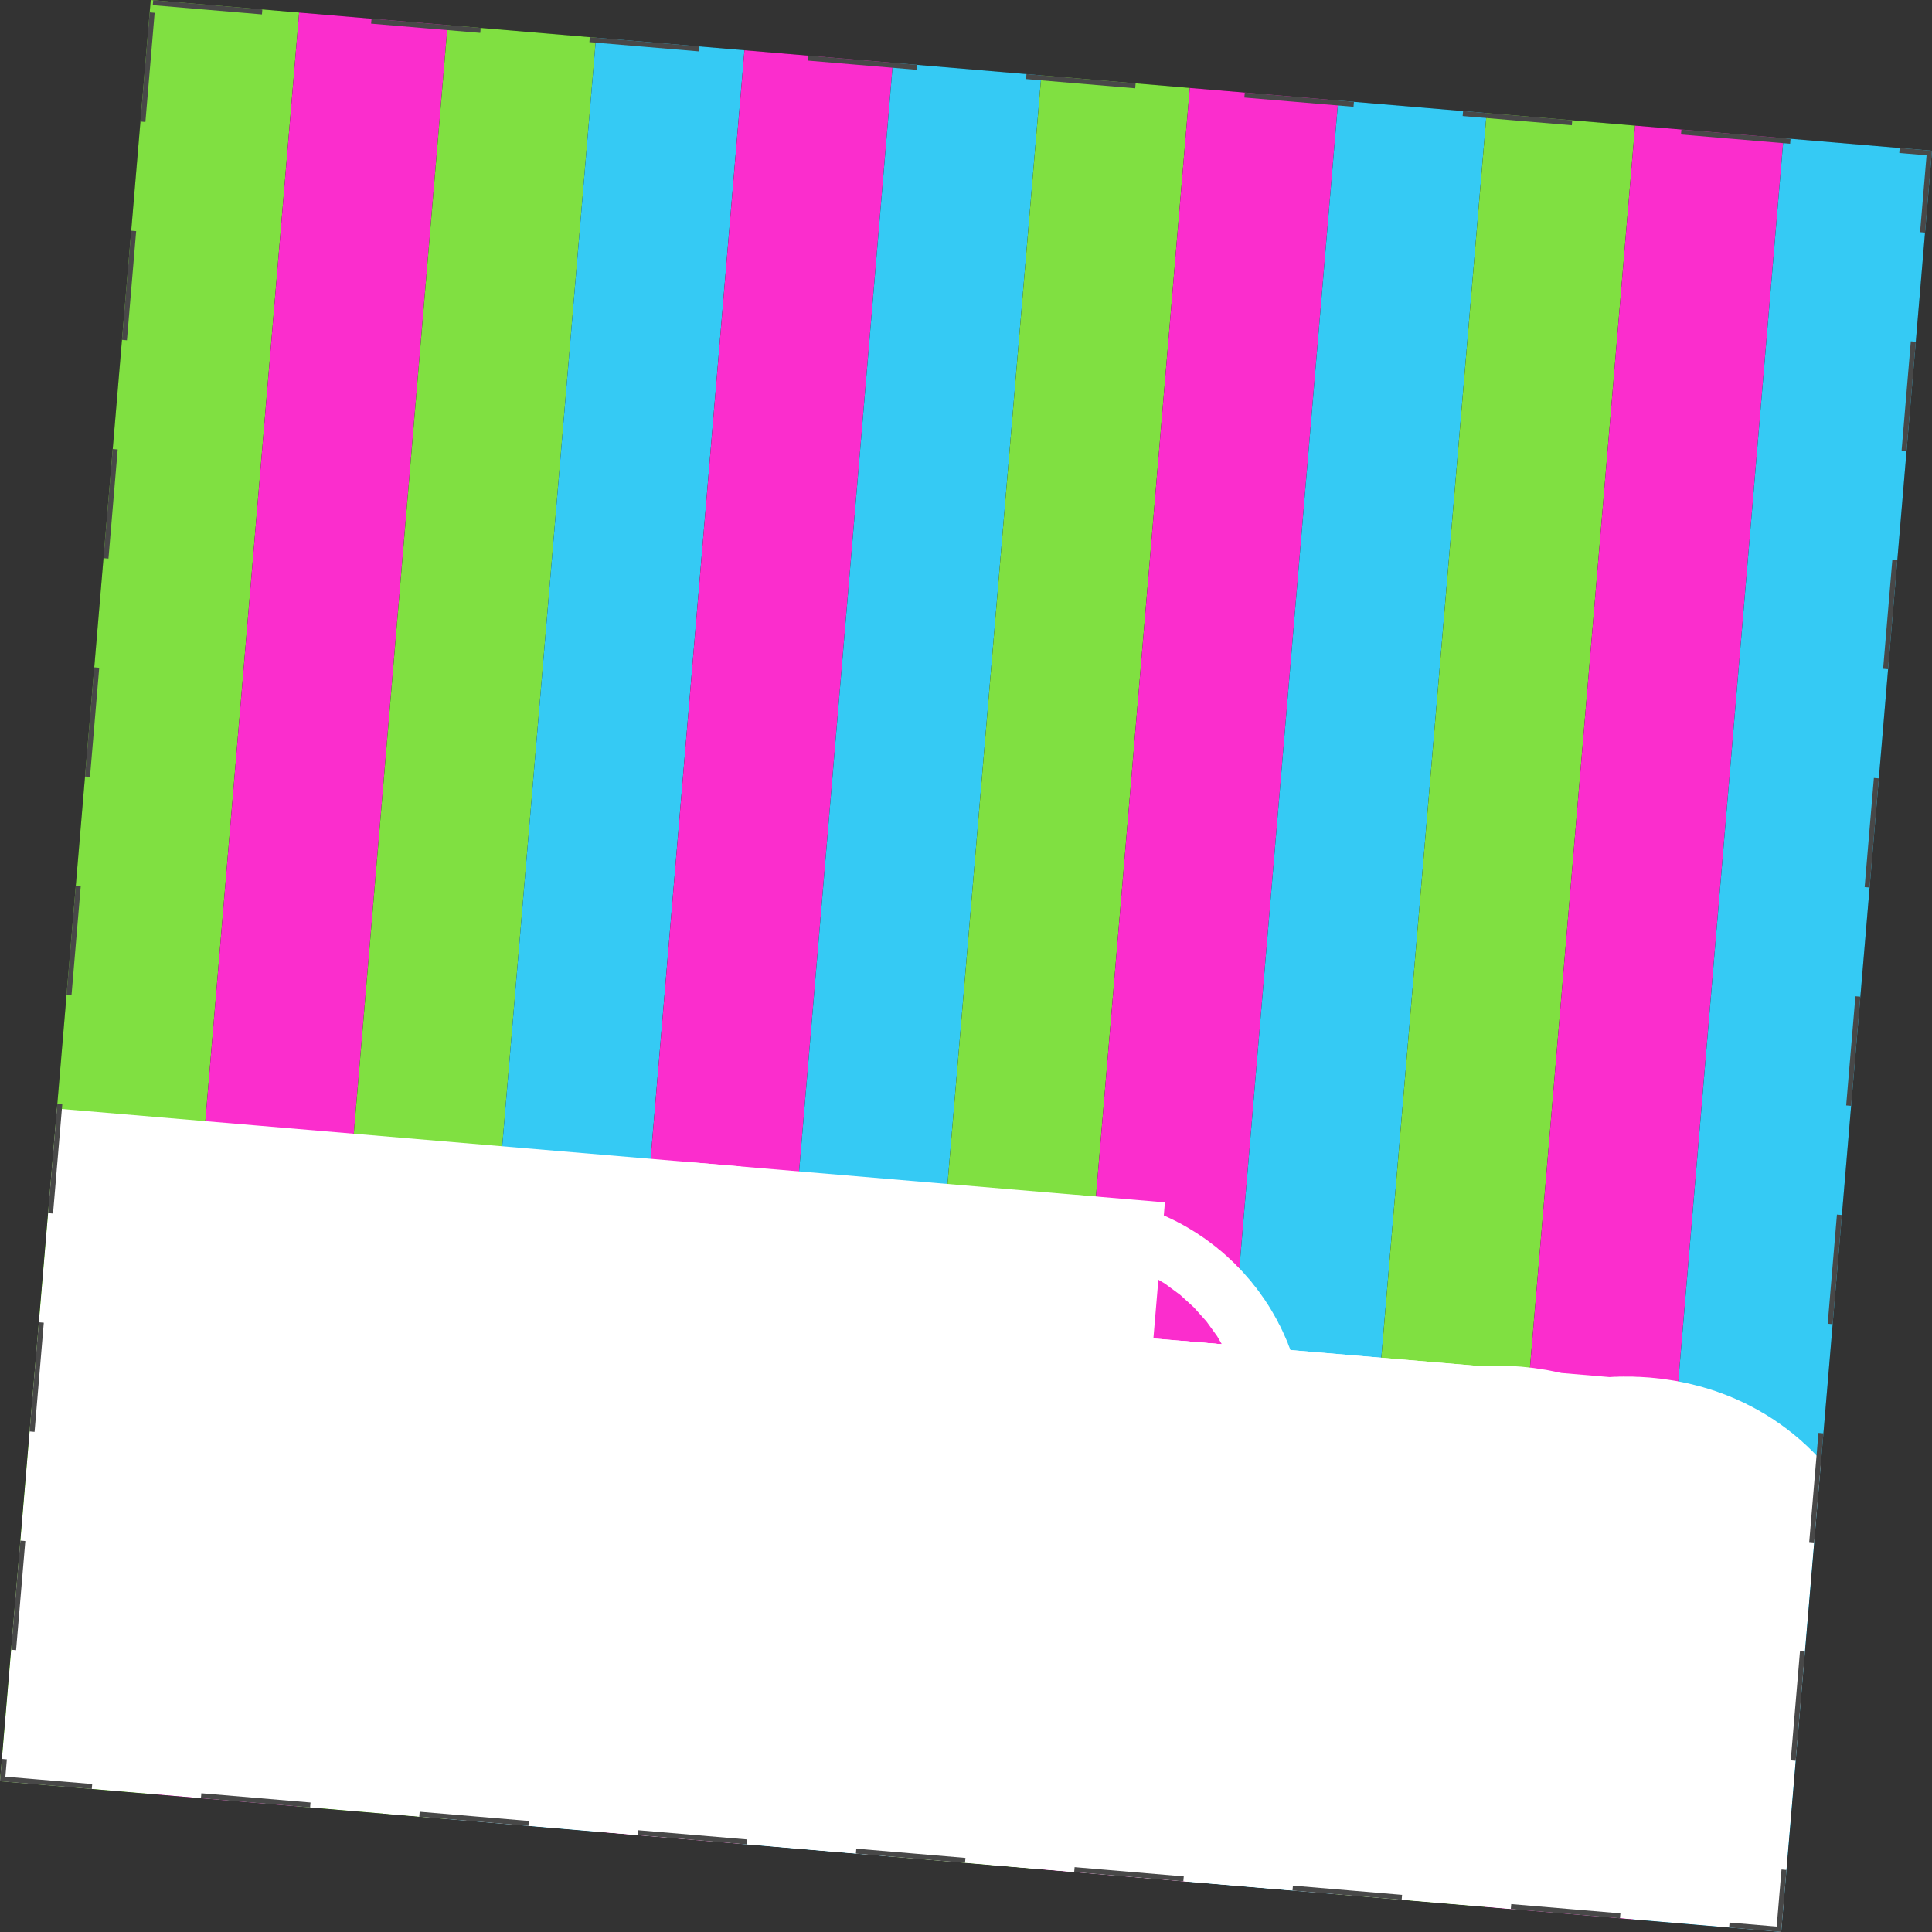 <svg width="388" height="388" viewBox="0 0 388 388" fill="none" xmlns="http://www.w3.org/2000/svg">
<rect x="0" y="0" width="388" height="388" fill="#333333" stroke="none"/>
<g clip-path="url(#clip0_395_7)">
<rect x="30.27" width="359" height="359" transform="rotate(4.837 30.27 0)" fill="#161616"/>
<rect x="30.27" width="29.917" height="359" transform="rotate(4.837 30.27 0)" fill="#80E041"/>
<rect x="60.08" y="2.522" width="29.917" height="359" transform="rotate(4.837 60.08 2.522)" fill="#FB2DCD"/>
<rect x="89.891" y="5.045" width="29.917" height="359" transform="rotate(4.837 89.891 5.045)" fill="#80E041"/>
<rect x="119.699" y="7.567" width="29.917" height="359" transform="rotate(4.837 119.699 7.567)" fill="#35CAF4"/>
<rect x="149.51" y="10.09" width="29.917" height="359" transform="rotate(4.837 149.51 10.09)" fill="#FB2DCD"/>
<rect x="179.32" y="12.612" width="29.917" height="359" transform="rotate(4.837 179.32 12.612)" fill="#35CAF4"/>
<rect x="209.131" y="15.135" width="29.917" height="359" transform="rotate(4.837 209.131 15.135)" fill="#80E041"/>
<rect x="238.941" y="17.657" width="29.917" height="359" transform="rotate(4.837 238.941 17.657)" fill="#FB2DCD"/>
<rect x="268.75" y="20.18" width="29.917" height="359" transform="rotate(4.837 268.75 20.18)" fill="#35CAF4"/>
<rect x="298.561" y="22.702" width="29.917" height="359" transform="rotate(4.837 298.561 22.702)" fill="#80E041"/>
<rect x="328.371" y="25.225" width="29.917" height="359" transform="rotate(4.837 328.371 25.225)" fill="#FB2DCD"/>
<rect x="358.182" y="27.747" width="29.917" height="359" transform="rotate(4.837 358.182 27.747)" fill="#35CAF4"/>
<mask id="path-15-outside-1_395_7" maskUnits="userSpaceOnUse" x="-27.656" y="219.869" width="419" height="247" fill="black">
<rect fill="white" x="-27.656" y="219.869" width="419" height="247"/>
<path d="M71.26 339.666L72.202 328.536L84.895 329.61L88.876 282.551L86.338 282.336L63.334 340.372L62.358 340.289L49.726 279.238L47.09 279.015L43.108 326.074L55.8 327.148L54.858 338.278L18.344 335.188L19.285 324.058L31.978 325.132L35.96 278.073L23.267 276.999L24.209 265.869L48.422 267.918L59.21 320.553L79.176 270.52L103.389 272.569L102.447 283.699L89.853 282.634L85.871 329.692L98.563 330.766L97.621 341.896L71.26 339.666Z"/>
<path d="M123.217 344.652C108.475 343.405 105.486 332.237 106.387 321.595C107.238 311.539 112.321 300.268 125.404 301.375C138.975 302.523 141.852 311.518 140.481 327.725L107.188 324.908C108.498 331.509 114.727 334.592 121.073 335.129C127.419 335.666 131.059 333.319 133.569 330.385L140.647 337.376C138.642 340.156 133.957 345.561 123.217 344.652ZM124.619 310.65C117.785 310.072 110.395 311.413 107.971 316.813L139.995 319.522C138.692 314.004 132.137 311.286 124.619 310.65Z"/>
<path d="M181.713 349.012L183.043 333.293L182.848 333.277C180.534 342.029 174.244 348.97 164.578 348.152C153.839 347.243 147.471 337.658 148.537 325.064C149.611 312.371 157.49 304.09 168.23 304.999C177.895 305.816 182.938 313.618 183.74 322.732L183.936 322.749L186.753 289.456L176.501 288.589L177.328 278.826L188.555 279.776L183.516 339.331L193.767 340.199L192.941 349.962L181.713 349.012ZM165.446 337.901C172.182 338.471 182.63 338.175 183.49 328.021C184.357 317.77 174.099 315.82 167.362 315.25C160.626 314.68 150.186 314.878 149.318 325.13C148.459 335.283 158.709 337.331 165.446 337.901Z"/>
<path d="M200.785 318.176L201.611 308.413L212.839 309.363L210.112 341.582L220.364 342.449L219.538 352.213L198.058 350.395L198.885 340.632L209.136 341.499L211.036 319.044L200.785 318.176ZM213.664 293.798C210.149 293.501 208.029 290.667 208.31 287.347C208.583 284.125 211.149 281.687 214.664 281.985C218.276 282.291 220.396 285.125 220.123 288.347C219.843 291.666 217.276 294.104 213.664 293.798Z"/>
<path d="M248.404 322.206L249.23 312.443L260.36 313.384L257.634 345.603L267.885 346.471L267.059 356.234L255.832 355.284L257.244 338.589L257.049 338.572C254.843 346.055 250.803 355.448 240.551 354.581C232.936 353.936 230.233 348.693 231.101 338.441L232.588 320.868L222.336 320L223.162 310.237L234.39 311.187L232.647 331.787C231.862 341.062 237.123 343.966 243.762 344.528C249.327 344.999 256.79 343.958 257.831 331.657L258.558 323.065L248.404 322.206Z"/>
<path d="M298.02 358.854L298.846 349.09L308.805 349.933L309.73 338.998C310.507 329.821 305.344 326.926 298.704 326.364C293.139 325.893 285.677 326.933 284.636 339.235L283.909 347.826L293.965 348.677L293.139 358.441L271.855 356.64L272.681 346.876L282.932 347.744L284.832 325.288L274.581 324.421L275.407 314.658L286.635 315.608L285.222 332.303L285.417 332.319C287.624 324.836 291.566 315.435 301.915 316.311C309.53 316.955 312.119 322.386 311.268 332.442L311.095 334.492L311.29 334.509C313.399 327.017 317.732 317.649 327.788 318.5C335.403 319.144 338.008 324.38 337.141 334.631L335.654 352.205L345.905 353.072L345.079 362.836L323.893 361.043L324.719 351.28L334.678 352.122L335.603 341.188C336.379 332.01 331.216 329.115 324.577 328.553C319.012 328.082 311.549 329.122 310.508 341.424L309.781 350.016L319.837 350.867L319.011 360.63L298.02 358.854Z"/>
</mask>
<path d="M71.26 339.666L72.202 328.536L84.895 329.61L88.876 282.551L86.338 282.336L63.334 340.372L62.358 340.289L49.726 279.238L47.09 279.015L43.108 326.074L55.8 327.148L54.858 338.278L18.344 335.188L19.285 324.058L31.978 325.132L35.96 278.073L23.267 276.999L24.209 265.869L48.422 267.918L59.21 320.553L79.176 270.52L103.389 272.569L102.447 283.699L89.853 282.634L85.871 329.692L98.563 330.766L97.621 341.896L71.26 339.666Z" fill="#E8E8E8"/>
<path d="M123.217 344.652C108.475 343.405 105.486 332.237 106.387 321.595C107.238 311.539 112.321 300.268 125.404 301.375C138.975 302.523 141.852 311.518 140.481 327.725L107.188 324.908C108.498 331.509 114.727 334.592 121.073 335.129C127.419 335.666 131.059 333.319 133.569 330.385L140.647 337.376C138.642 340.156 133.957 345.561 123.217 344.652ZM124.619 310.65C117.785 310.072 110.395 311.413 107.971 316.813L139.995 319.522C138.692 314.004 132.137 311.286 124.619 310.65Z" fill="#E8E8E8"/>
<path d="M181.713 349.012L183.043 333.293L182.848 333.277C180.534 342.029 174.244 348.97 164.578 348.152C153.839 347.243 147.471 337.658 148.537 325.064C149.611 312.371 157.49 304.09 168.23 304.999C177.895 305.816 182.938 313.618 183.74 322.732L183.936 322.749L186.753 289.456L176.501 288.589L177.328 278.826L188.555 279.776L183.516 339.331L193.767 340.199L192.941 349.962L181.713 349.012ZM165.446 337.901C172.182 338.471 182.63 338.175 183.49 328.021C184.357 317.77 174.099 315.82 167.362 315.25C160.626 314.68 150.186 314.878 149.318 325.13C148.459 335.283 158.709 337.331 165.446 337.901Z" fill="#E8E8E8"/>
<path d="M200.785 318.176L201.611 308.413L212.839 309.363L210.112 341.582L220.364 342.449L219.538 352.213L198.058 350.395L198.885 340.632L209.136 341.499L211.036 319.044L200.785 318.176ZM213.664 293.798C210.149 293.501 208.029 290.667 208.31 287.347C208.583 284.125 211.149 281.687 214.664 281.985C218.276 282.291 220.396 285.125 220.123 288.347C219.843 291.666 217.276 294.104 213.664 293.798Z" fill="#E8E8E8"/>
<path d="M248.404 322.206L249.23 312.443L260.36 313.384L257.634 345.603L267.885 346.471L267.059 356.234L255.832 355.284L257.244 338.589L257.049 338.572C254.843 346.055 250.803 355.448 240.551 354.581C232.936 353.936 230.233 348.693 231.101 338.441L232.588 320.868L222.336 320L223.162 310.237L234.39 311.187L232.647 331.787C231.862 341.062 237.123 343.966 243.762 344.528C249.327 344.999 256.79 343.958 257.831 331.657L258.558 323.065L248.404 322.206Z" fill="#E8E8E8"/>
<path d="M298.02 358.854L298.846 349.09L308.805 349.933L309.73 338.998C310.507 329.821 305.344 326.926 298.704 326.364C293.139 325.893 285.677 326.933 284.636 339.235L283.909 347.826L293.965 348.677L293.139 358.441L271.855 356.64L272.681 346.876L282.932 347.744L284.832 325.288L274.581 324.421L275.407 314.658L286.635 315.608L285.222 332.303L285.417 332.319C287.624 324.836 291.566 315.435 301.915 316.311C309.53 316.955 312.119 322.386 311.268 332.442L311.095 334.492L311.29 334.509C313.399 327.017 317.732 317.649 327.788 318.5C335.403 319.144 338.008 324.38 337.141 334.631L335.654 352.205L345.905 353.072L345.079 362.836L323.893 361.043L324.719 351.28L334.678 352.122L335.603 341.188C336.379 332.01 331.216 329.115 324.577 328.553C319.012 328.082 311.549 329.122 310.508 341.424L309.781 350.016L319.837 350.867L319.011 360.63L298.02 358.854Z" fill="#E8E8E8"/>
<path d="M71.26 339.666L72.202 328.536L84.895 329.61L88.876 282.551L86.338 282.336L63.334 340.372L62.358 340.289L49.726 279.238L47.09 279.015L43.108 326.074L55.8 327.148L54.858 338.278L18.344 335.188L19.285 324.058L31.978 325.132L35.96 278.073L23.267 276.999L24.209 265.869L48.422 267.918L59.21 320.553L79.176 270.52L103.389 272.569L102.447 283.699L89.853 282.634L85.871 329.692L98.563 330.766L97.621 341.896L71.26 339.666Z" stroke="white" stroke-width="84" mask="url(#path-15-outside-1_395_7)"/>
<path d="M123.217 344.652C108.475 343.405 105.486 332.237 106.387 321.595C107.238 311.539 112.321 300.268 125.404 301.375C138.975 302.523 141.852 311.518 140.481 327.725L107.188 324.908C108.498 331.509 114.727 334.592 121.073 335.129C127.419 335.666 131.059 333.319 133.569 330.385L140.647 337.376C138.642 340.156 133.957 345.561 123.217 344.652ZM124.619 310.65C117.785 310.072 110.395 311.413 107.971 316.813L139.995 319.522C138.692 314.004 132.137 311.286 124.619 310.65Z" stroke="white" stroke-width="84" mask="url(#path-15-outside-1_395_7)"/>
<path d="M181.713 349.012L183.043 333.293L182.848 333.277C180.534 342.029 174.244 348.97 164.578 348.152C153.839 347.243 147.471 337.658 148.537 325.064C149.611 312.371 157.49 304.09 168.23 304.999C177.895 305.816 182.938 313.618 183.74 322.732L183.936 322.749L186.753 289.456L176.501 288.589L177.328 278.826L188.555 279.776L183.516 339.331L193.767 340.199L192.941 349.962L181.713 349.012ZM165.446 337.901C172.182 338.471 182.63 338.175 183.49 328.021C184.357 317.77 174.099 315.82 167.362 315.25C160.626 314.68 150.186 314.878 149.318 325.13C148.459 335.283 158.709 337.331 165.446 337.901Z" stroke="white" stroke-width="84" mask="url(#path-15-outside-1_395_7)"/>
<path d="M200.785 318.176L201.611 308.413L212.839 309.363L210.112 341.582L220.364 342.449L219.538 352.213L198.058 350.395L198.885 340.632L209.136 341.499L211.036 319.044L200.785 318.176ZM213.664 293.798C210.149 293.501 208.029 290.667 208.31 287.347C208.583 284.125 211.149 281.687 214.664 281.985C218.276 282.291 220.396 285.125 220.123 288.347C219.843 291.666 217.276 294.104 213.664 293.798Z" stroke="white" stroke-width="84" mask="url(#path-15-outside-1_395_7)"/>
<path d="M248.404 322.206L249.23 312.443L260.36 313.384L257.634 345.603L267.885 346.471L267.059 356.234L255.832 355.284L257.244 338.589L257.049 338.572C254.843 346.055 250.803 355.448 240.551 354.581C232.936 353.936 230.233 348.693 231.101 338.441L232.588 320.868L222.336 320L223.162 310.237L234.39 311.187L232.647 331.787C231.862 341.062 237.123 343.966 243.762 344.528C249.327 344.999 256.79 343.958 257.831 331.657L258.558 323.065L248.404 322.206Z" stroke="white" stroke-width="84" mask="url(#path-15-outside-1_395_7)"/>
<path d="M298.02 358.854L298.846 349.09L308.805 349.933L309.73 338.998C310.507 329.821 305.344 326.926 298.704 326.364C293.139 325.893 285.677 326.933 284.636 339.235L283.909 347.826L293.965 348.677L293.139 358.441L271.855 356.64L272.681 346.876L282.932 347.744L284.832 325.288L274.581 324.421L275.407 314.658L286.635 315.608L285.222 332.303L285.417 332.319C287.624 324.836 291.566 315.435 301.915 316.311C309.53 316.955 312.119 322.386 311.268 332.442L311.095 334.492L311.29 334.509C313.399 327.017 317.732 317.649 327.788 318.5C335.403 319.144 338.008 324.38 337.141 334.631L335.654 352.205L345.905 353.072L345.079 362.836L323.893 361.043L324.719 351.28L334.678 352.122L335.603 341.188C336.379 332.01 331.216 329.115 324.577 328.553C319.012 328.082 311.549 329.122 310.508 341.424L309.781 350.016L319.837 350.867L319.011 360.63L298.02 358.854Z" stroke="white" stroke-width="84" mask="url(#path-15-outside-1_395_7)"/>
</g>
<rect x="30.726" y="0.54" width="358" height="358" transform="rotate(4.837 30.726 0.54)" stroke="#484848" stroke-dasharray="22 22"/>
<defs>
<clipPath id="clip0_395_7">
<rect x="30.27" width="359" height="359" transform="rotate(4.837 30.27 0)" fill="white"/>
</clipPath>
</defs>
</svg>
